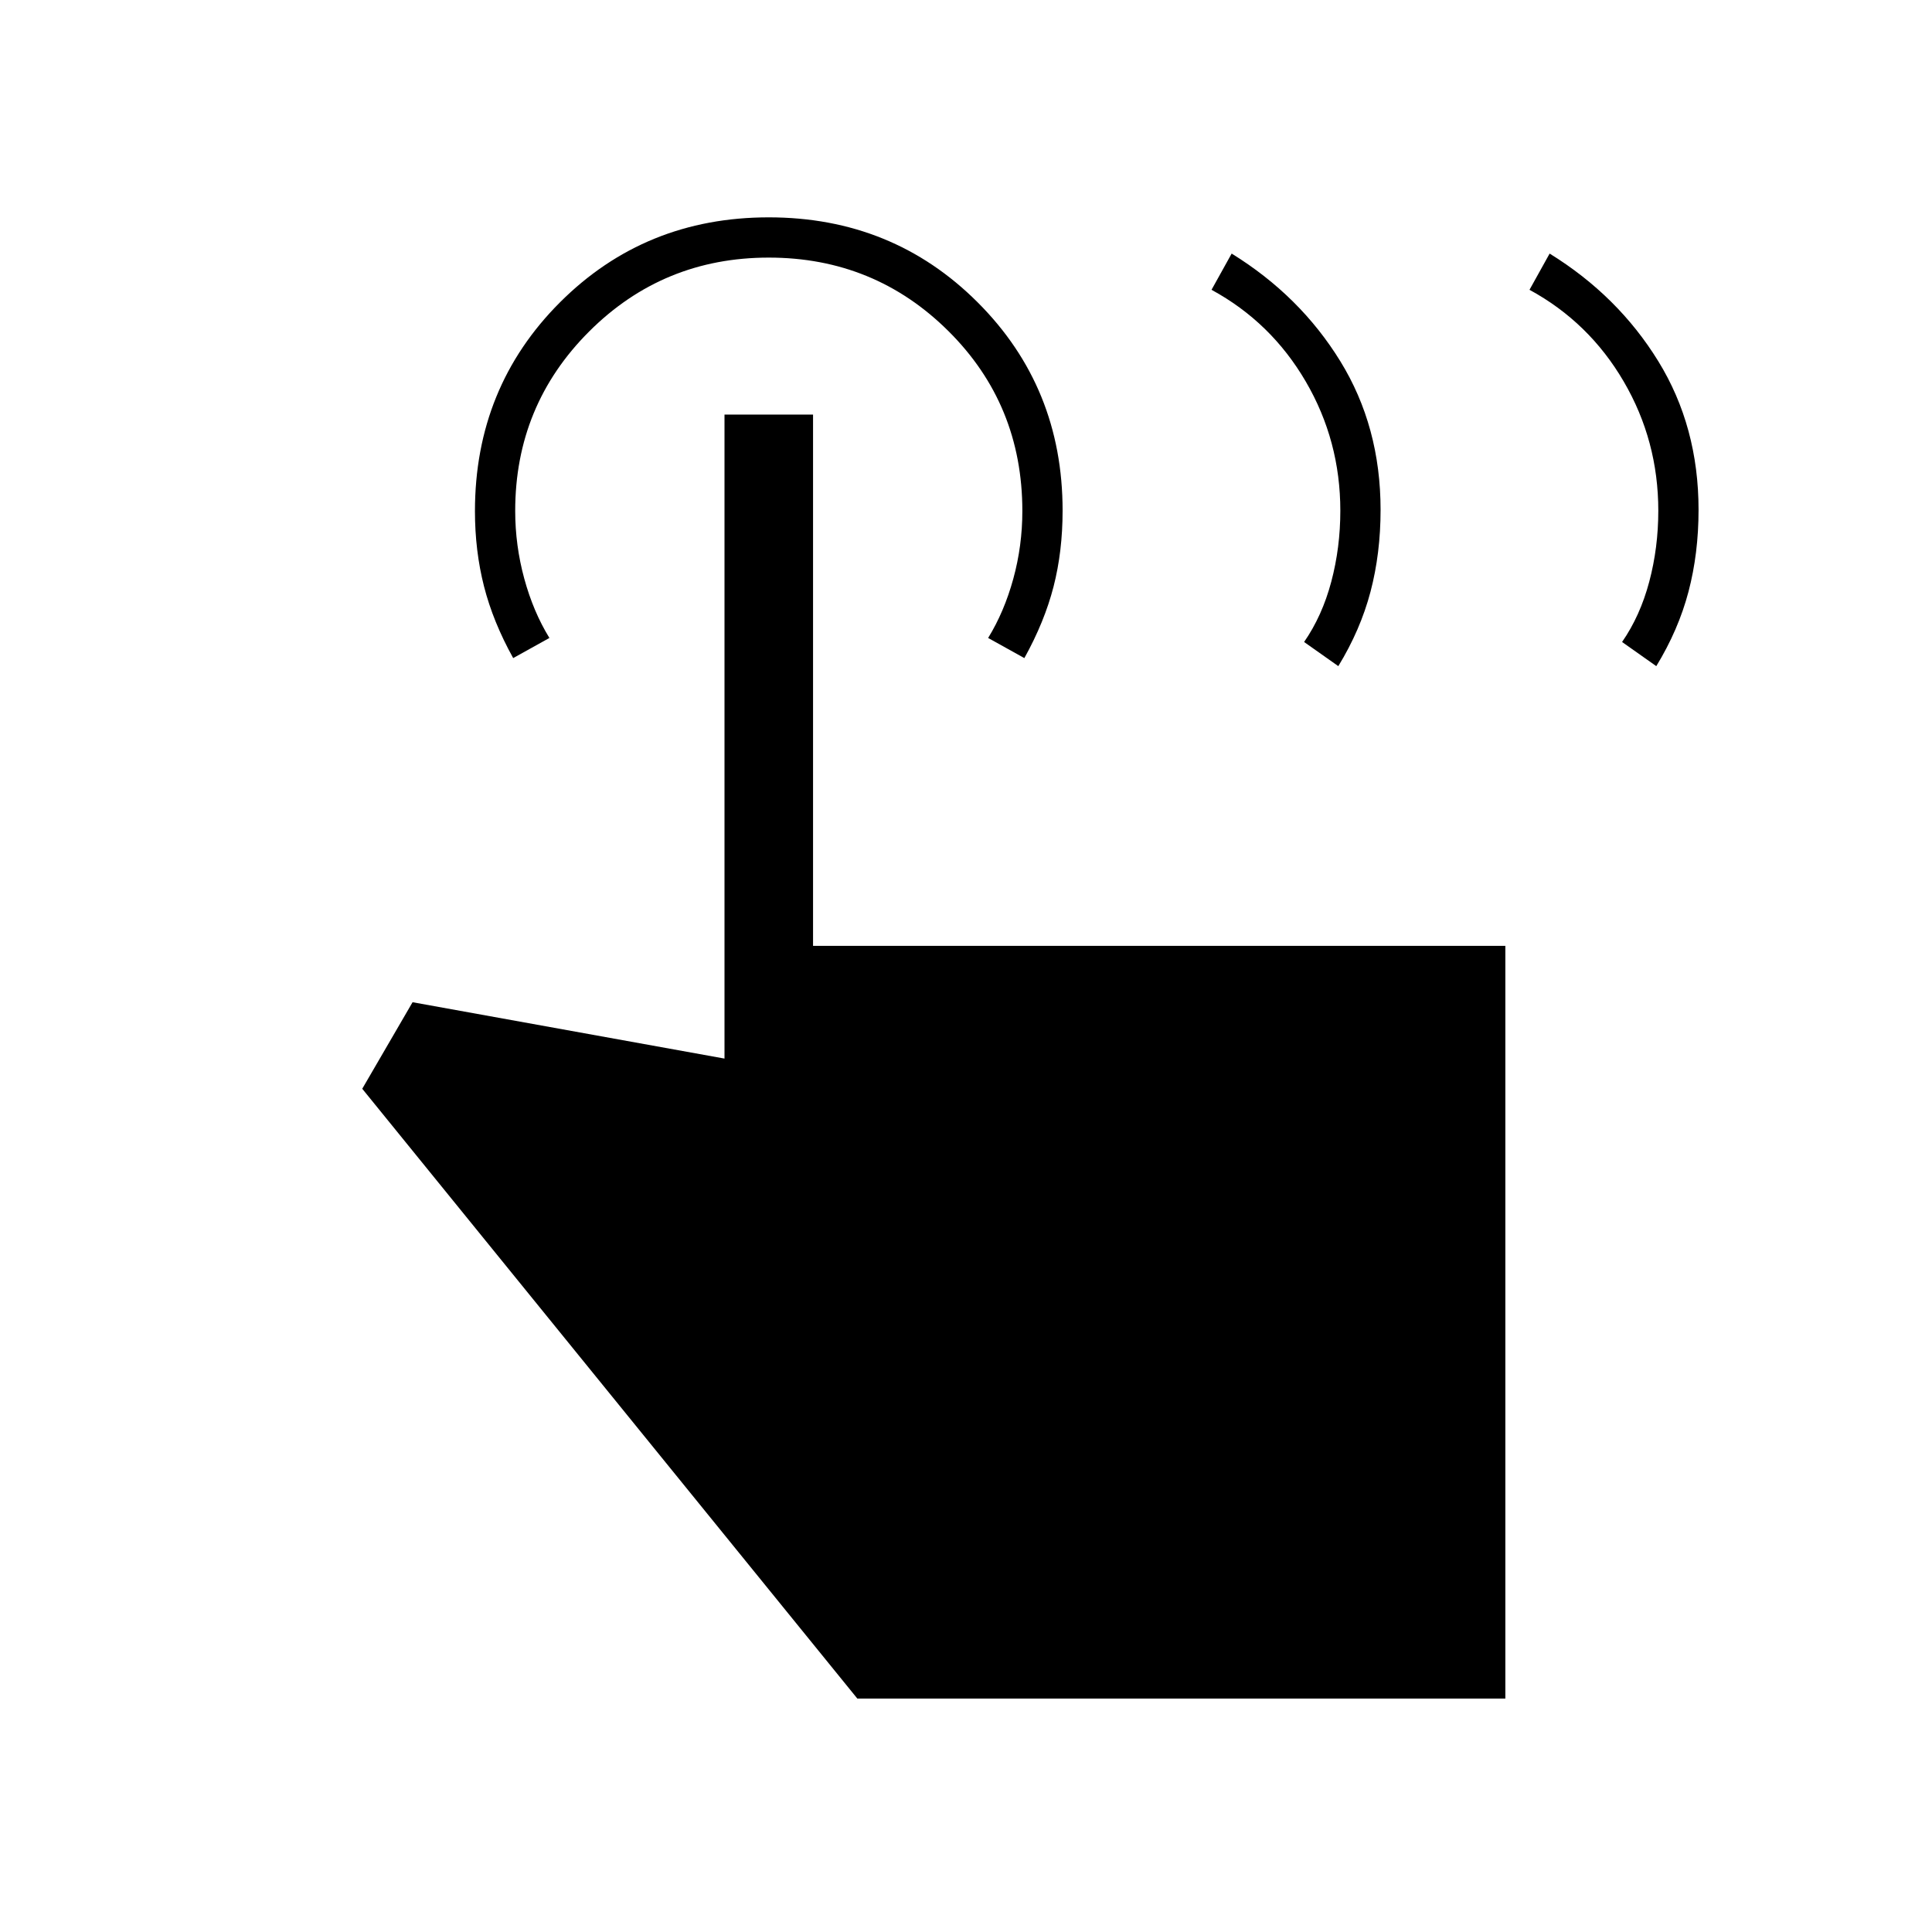 <svg xmlns="http://www.w3.org/2000/svg" height="20" viewBox="0 -960 960 960" width="20"><path d="m760-816 10-18q34 21 54 53.5t20 73.83q0 21.67-5 40.67t-16 37l-17-12q9-13 13.5-29.94t4.5-35.29q0-34.77-17.19-64.21Q789.62-799.89 760-816Zm-158 0 10-18q34 21 54 53.5t20 73.83q0 21.67-5 40.67t-16 37l-17-12q9-13 13.5-29.94t4.5-35.29q0-34.77-17.19-64.21Q631.62-799.89 602-816Zm146 700H426L180-419l25-43 155 28v-320h44v264h344v374ZM255-633q-10-18-14.5-35.65Q236-686.31 236-706q0-61.51 42.24-103.76Q320.49-852 382-852q61.51 0 103.76 42.2Q528-767.61 528-706.29q0 20.29-4.5 37.79T509-633l-18-10q8-13 12.5-29.4 4.5-16.39 4.5-33.68 0-52.92-36.75-89.42T382-832q-52.5 0-89.25 36.71T256-706.13q0 17.13 4.5 33.63Q265-656 273-643l-18 10Z"/></svg>